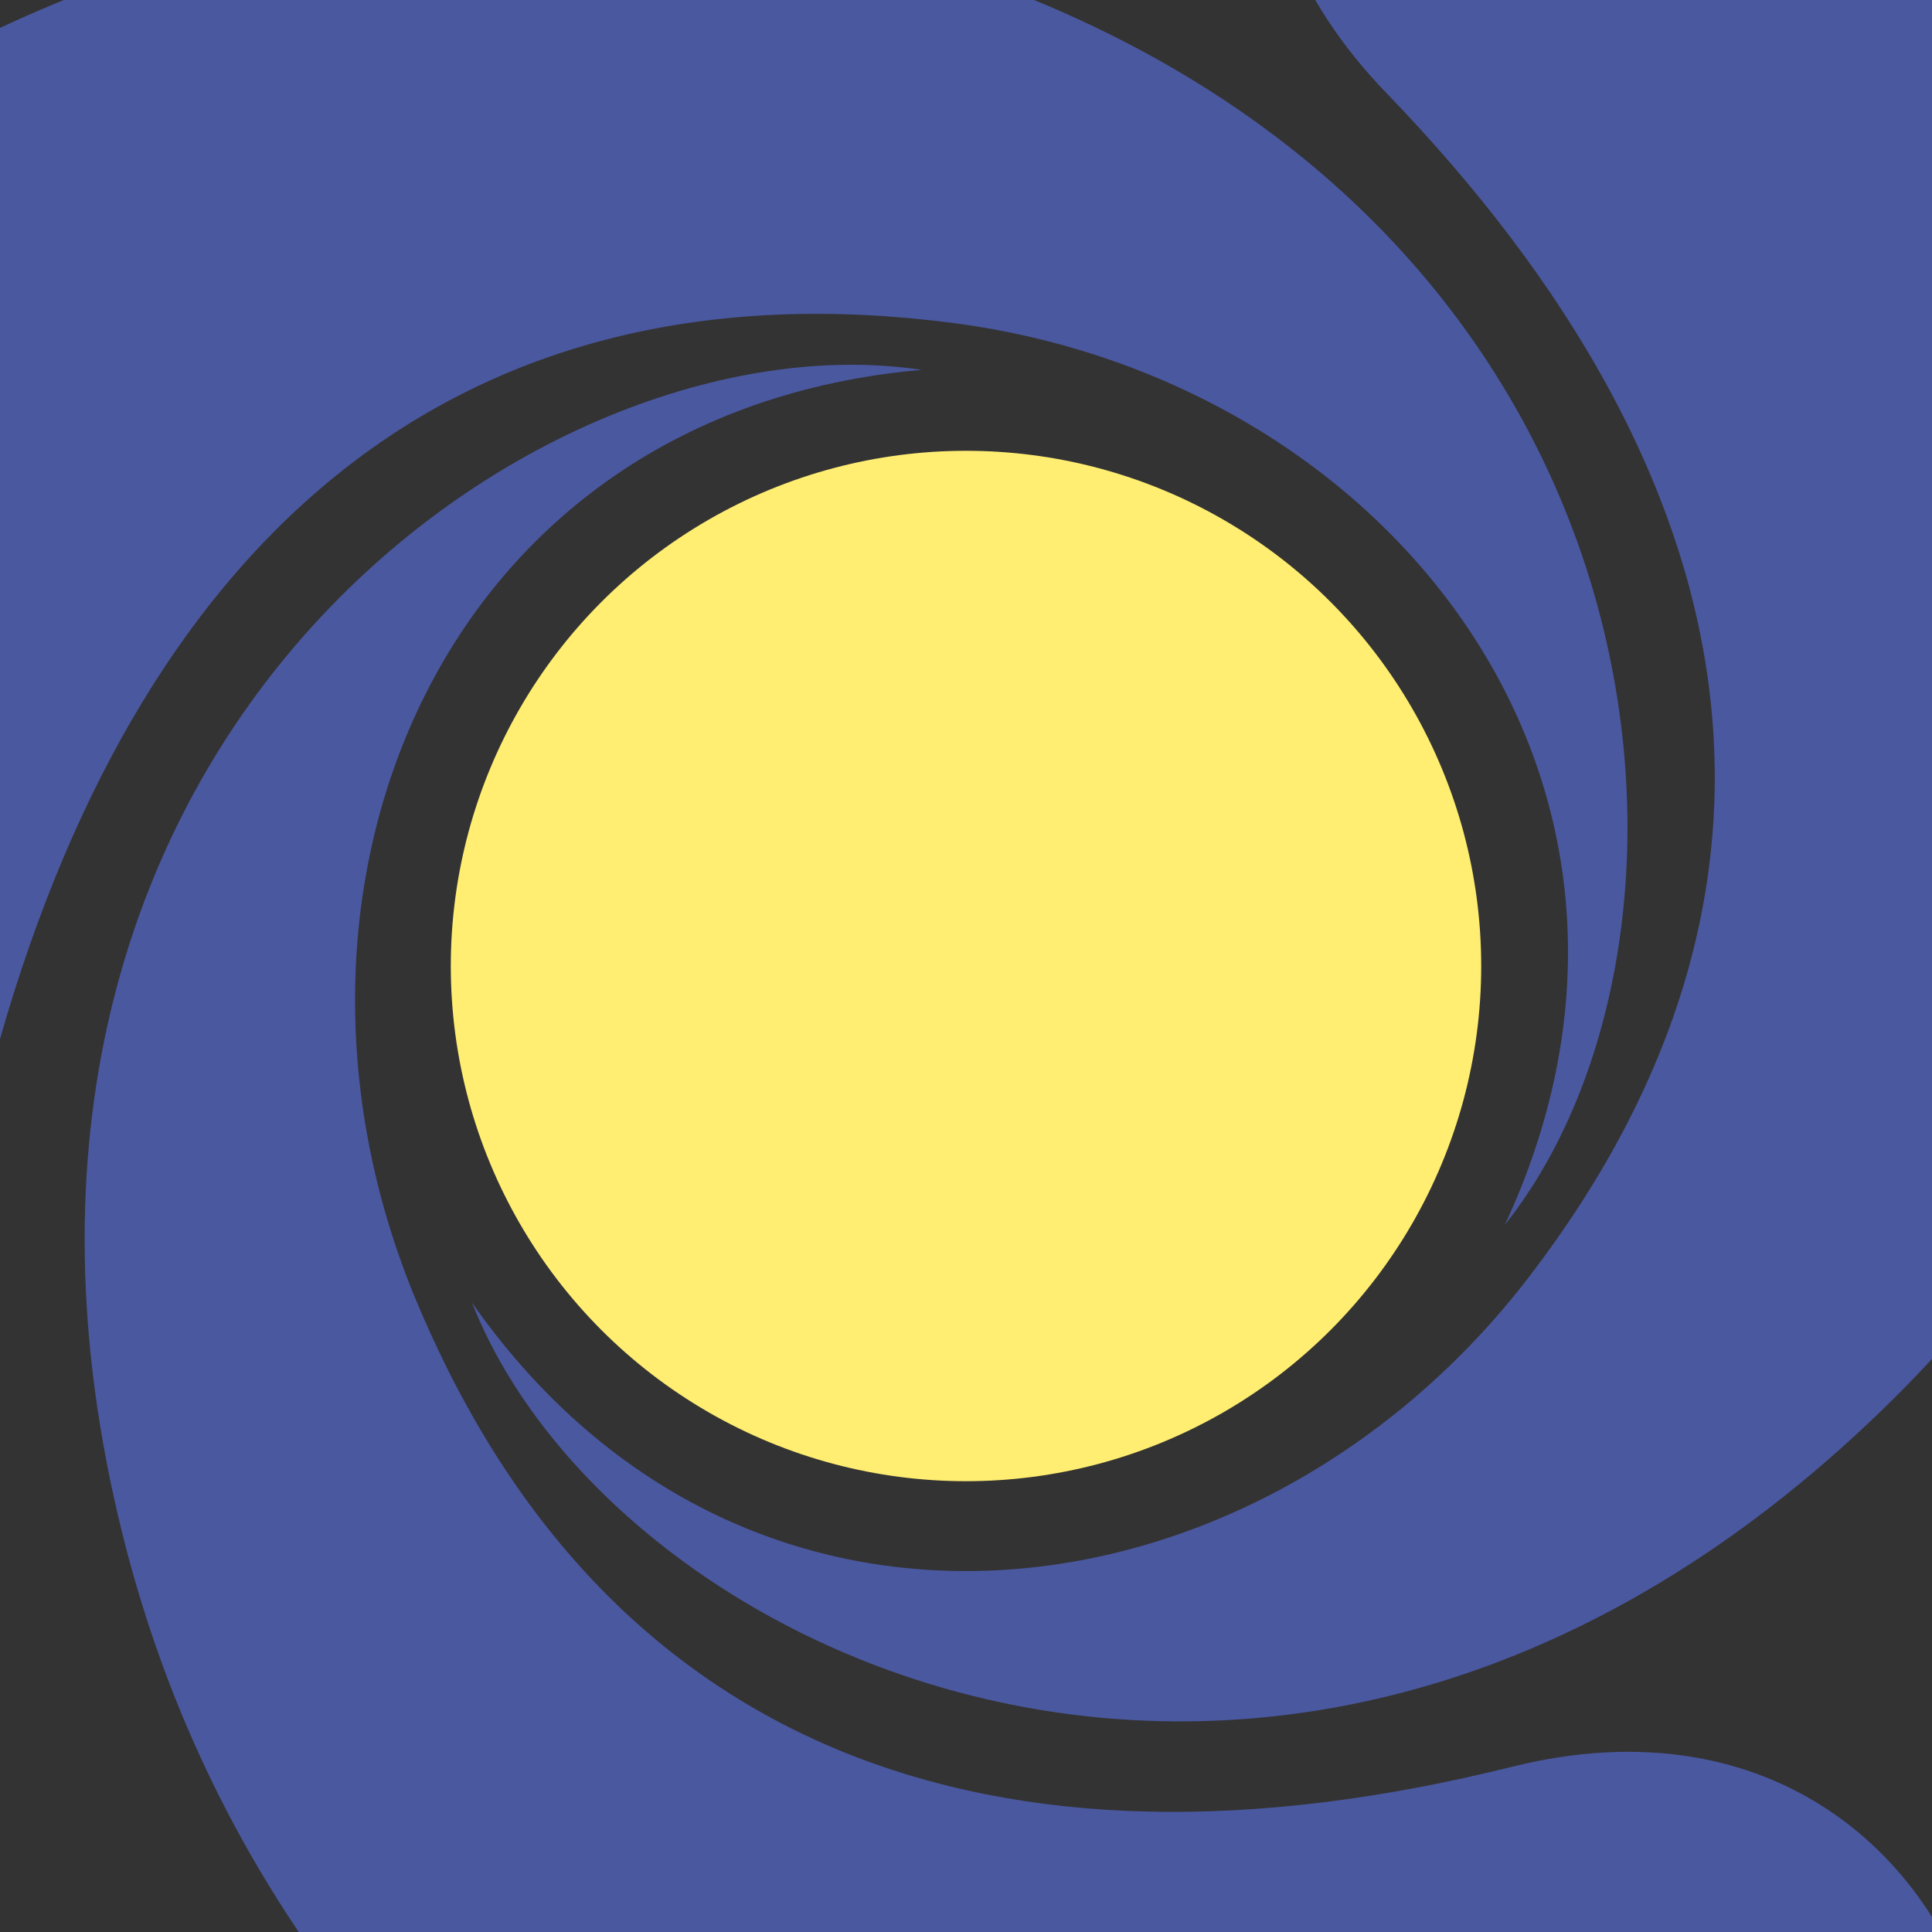 <?xml version="1.0" encoding="utf-8"?>
<!-- Generator: Adobe Illustrator 16.0.0, SVG Export Plug-In . SVG Version: 6.00 Build 0)  -->
<!DOCTYPE svg PUBLIC "-//W3C//DTD SVG 1.1//EN" "http://www.w3.org/Graphics/SVG/1.1/DTD/svg11.dtd">
<svg version="1.1" id="Layer_1" xmlns="http://www.w3.org/2000/svg" xmlns:xlink="http://www.w3.org/1999/xlink" x="0px" y="0px"
	 width="100px" height="100px" viewBox="0 0 100 100" enable-background="new 0 0 100 100" xml:space="preserve">
<rect x="0" y="0" width="100" height="100" fill="#333333" stroke="none"/>
<g>
	<circle fill="#FFEE71" cx="50" cy="50" r="26.667"/>
	<circle fill="none" cx="50" cy="50" r="26.667"/>
</g>
<path fill="#4A58A0" d="M77.896,63.391C88.439,40.681,72,19.652,49.284,16.712C24.184,13.467,7.566,27.25-0.014,53.826
	C-7.591,80.404-45.202,68.52-37.791,42.535c7.408-25.987,43.482-56.616,84.039-45.051C86.805,9.047,90.324,47.755,77.896,63.391z"/>
<path fill="#4A58A0" d="M24.434,67.432c14.369,20.506,40.804,16.816,54.731-1.371c15.388-20.095,11.787-41.377-7.413-61.255
	c-19.202-19.877,9.93-46.471,28.703-27.035c18.775,19.432,27.203,66-3.129,95.3C66.995,102.371,31.736,86.021,24.434,67.432z"/>
<path fill="#4A58A0" d="M47.697,19.144c-24.942,2.184-34.975,26.918-26.195,48.077c9.704,23.375,29.936,30.906,56.751,24.229
	c26.815-6.687,35.269,31.843,9.052,38.377c-26.223,6.534-70.76-9.466-80.957-50.388C-3.848,38.518,27.948,16.167,47.697,19.144z"/>
</svg>
